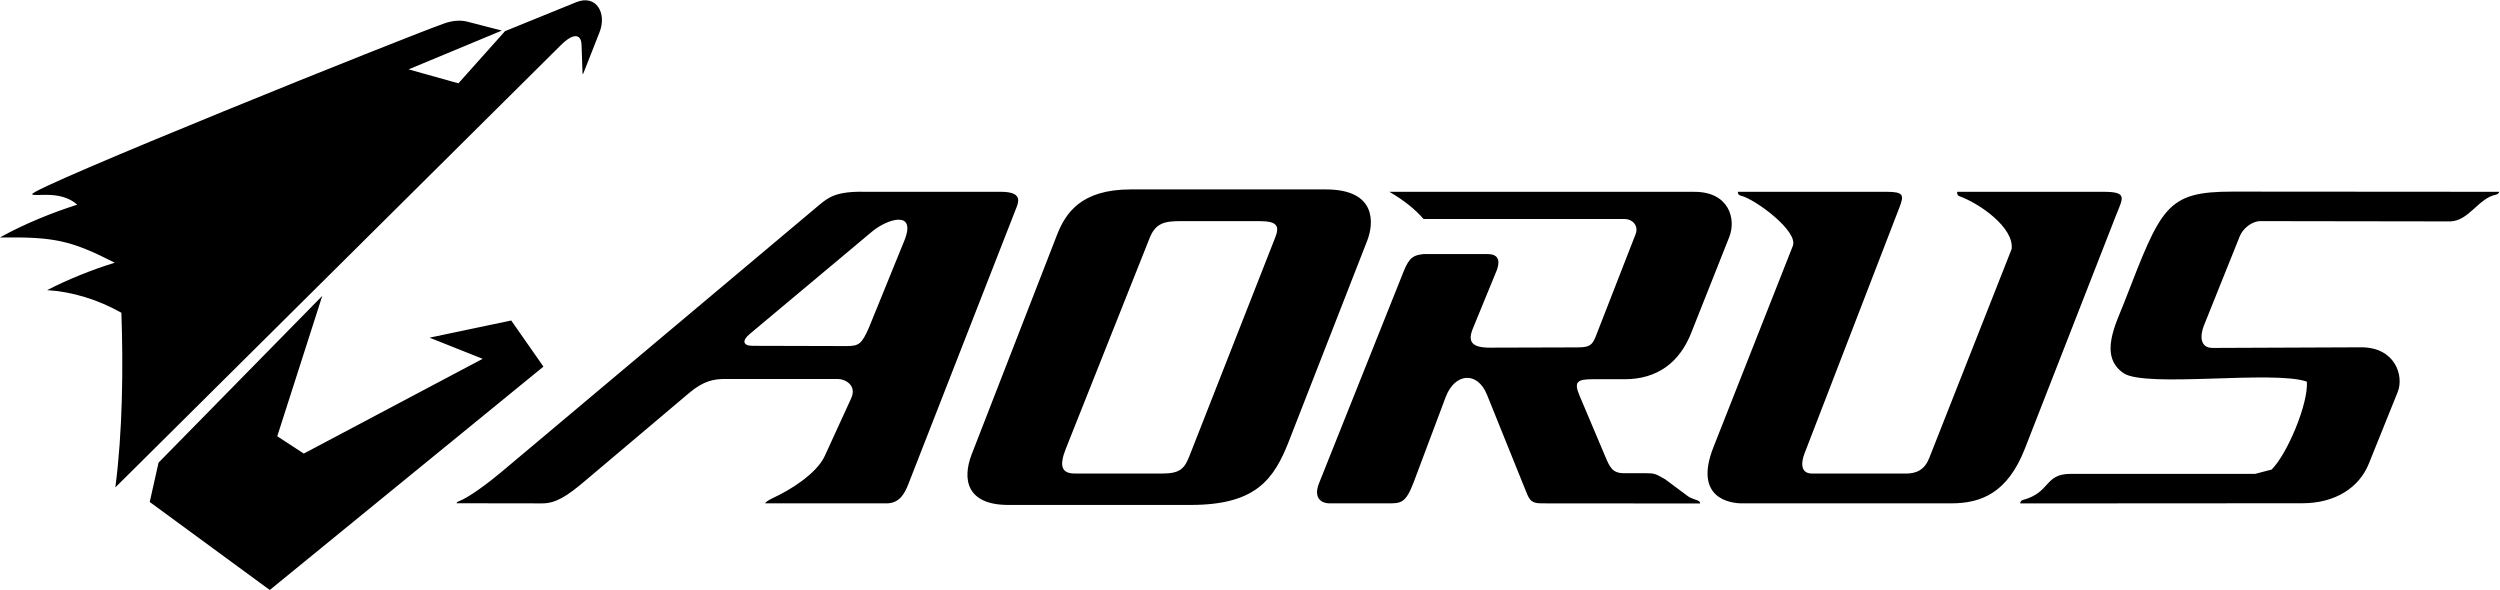<?xml version="1.0" encoding="UTF-8" standalone="no"?>
<svg
   inkscape:version="1.1 (c68e22c387, 2021-05-23)"
   sodipodi:docname="Aorus.GBT.svg"
   viewBox="0 0 848.573 200.213"
   height="200.213"
   width="848.573"
   xml:space="preserve"
   id="svg2"
   version="1.1"
   xmlns:inkscape="http://www.inkscape.org/namespaces/inkscape"
   xmlns:sodipodi="http://sodipodi.sourceforge.net/DTD/sodipodi-0.dtd"
   xmlns="http://www.w3.org/2000/svg"
   xmlns:svg="http://www.w3.org/2000/svg"
   xmlns:rdf="http://www.w3.org/1999/02/22-rdf-syntax-ns#"
   xmlns:cc="http://creativecommons.org/ns#"
   xmlns:dc="http://purl.org/dc/elements/1.1/"><defs
     id="defs6" /><sodipodi:namedview
     inkscape:current-layer="g10"
     inkscape:window-maximized="1"
     inkscape:window-y="1609"
     inkscape:window-x="-11"
     inkscape:cy="109.70728"
     inkscape:cx="329.56963"
     inkscape:zoom="2.2332155"
     fit-margin-bottom="0"
     fit-margin-right="0"
     fit-margin-left="0"
     fit-margin-top="0"
     showgrid="false"
     id="namedview4"
     inkscape:window-height="2054"
     inkscape:window-width="3840"
     inkscape:pageshadow="2"
     inkscape:pageopacity="0"
     guidetolerance="10"
     gridtolerance="10"
     objecttolerance="10"
     borderopacity="1"
     bordercolor="#666666"
     pagecolor="#ffffff"
     inkscape:pagecheckerboard="0" /><g
     transform="matrix(1.333,0,0,-1.333,-137.351,383.949)"
     inkscape:label="aorus-seeklogo.com"
     inkscape:groupmode="layer"
     id="g10"><path
       id="path14"
       style="fill:#000000;fill-opacity:1;fill-rule:evenodd;stroke:none"
       d="m 465.527,232.269 h 51.063 c 2.261,0 3.742,-1.781 2.932,-3.859 l -10.248,-26.291 c -0.97,-2.489 -2.286,-2.538 -5.145,-2.546 l -21.683,-0.063 c -4.838,-0.014 -5.686,1.647 -4.339,4.929 l 5.984,14.581 c 0.789,1.921 1.023,4.314 -2.203,4.314 h -16.367 c -2.36,-0.259 -3.568,-0.659 -5.049,-4.367 l -21.546,-53.952 c -1.562,-3.912 0.702,-5.154 2.631,-5.154 H 456.41 c 3.363,0 4.574,-0.019 6.644,5.49 l 8.089,21.534 c 2.327,6.193 8.08,6.728 10.54,0.633 l 9.559,-23.685 c 1.148,-2.845 1.367,-3.971 4.337,-3.973 l 40.375,-0.031 c 0.016,0.137 -0.063,0.51 -0.531,0.727 -0.577,0.269 -1.784,0.534 -2.569,1.118 l -5.759,4.287 c -2.417,1.406 -2.748,1.58 -4.931,1.58 h -5.603 c -2.95,0 -3.601,1.508 -4.789,4.317 l -6.53,15.446 c -1.447,3.424 -0.687,4.165 3.295,4.165 h 8.185 c 8.15,0 14.07,4.087 17.141,12.248 l 9.514,23.978 c 1.801,4.54 -0.031,11.493 -8.863,11.493 h -77.677 c 3.557,-2.07 6.559,-4.418 8.69,-6.923 z m 80.038,6.923 c -0.046,-0.58 0.256,-0.867 0.817,-1.004 3.569,-0.87 14.659,-9.007 13.166,-12.792 l -20.159,-51.112 c -5.285,-13.243 4.415,-14.43 7.173,-14.423 h 53.314 c 7.673,0 14.367,2.672 18.757,13.907 l 23.17,59.302 c 1.759,4.501 3.191,6.121 -3.11,6.121 h -37.298 c -0.058,-0.592 0.173,-0.972 0.516,-1.095 5.26,-1.884 14.04,-8.066 13.359,-13.484 l -20.992,-53.24 c -1.143,-2.901 -3.149,-3.968 -6.101,-3.926 h -23.704 c -3.033,0 -2.824,2.83 -1.949,5.098 l 24.174,62.663 c 1.19,3.086 1.158,3.984 -3.202,3.984 z m -251.625,-36.206 31.115,26.046 c 3.945,3.302 11.473,5.627 8.252,-2.29 l -9.01,-22.142 c -1.869,-4.208 -2.523,-4.697 -5.826,-4.688 l -23.803,0.064 c -2.496,0.007 -2.719,1.343 -0.728,3.009 z m 3.952,-43.124 h 30.899 c 3.361,0 4.671,2.637 5.568,4.952 l 27.687,70.847 c 0.572,1.708 0.608,3.531 -4.186,3.531 h -34.474 c -7.532,0.203 -9.479,-1.546 -11.491,-3.142 l -81.465,-68.444 c -3,-2.52 -8.091,-6.314 -10.594,-7.235 -0.332,-0.122 -0.503,-0.25 -0.529,-0.484 l 21.817,-0.032 c 3.465,-0.005 6.369,1.908 10.764,5.62 l 26.571,22.441 c 3.874,3.272 6.503,3.65 9.573,3.61 h 28.438 c 1.608,0 4.871,-1.507 3.308,-4.92 l -6.718,-14.664 c -2.102,-4.589 -8.972,-8.759 -12.952,-10.595 -1.04,-0.479 -2.185,-1.135 -2.215,-1.486 z m 76.544,13.911 21.325,53.614 c 1.497,3.763 3.692,4.337 7.74,4.337 h 20.317 c 4.427,0 5.081,-1.253 3.968,-4.089 l -21.883,-55.735 c -1.181,-3.008 -2.27,-4.439 -6.728,-4.439 h -22.468 c -3.345,0 -4.018,1.921 -2.271,6.312 z m 76.745,52.981 c 1.684,4.312 2.509,13.044 -10.532,13.044 h -49.729 c -12.568,0 -16.557,-5.989 -18.749,-11.626 l -21.685,-55.77 c -2.509,-6.452 -1.288,-12.946 9.315,-12.946 h 46.382 c 16.566,0 21.208,6.391 25.061,16.256 z m 227.45,4.973 48.223,-0.073 c 4.769,-0.007 7.341,6.001 11.768,6.808 0.35,0.064 0.844,0.51 0.821,0.731 l -67.891,0.048 c -16.964,0.012 -18.165,-3.899 -27.597,-28.193 -2.126,-5.477 -6.541,-13.667 -0.206,-18.021 5.583,-3.839 38.239,0.808 46.697,-2.172 0.431,-5.51 -4.962,-18.402 -8.962,-22.386 l -4.219,-1.104 -46.972,0.004 c -6.767,6e-4 -4.989,-4.737 -12.215,-6.665 -0.333,-0.089 -0.625,-0.502 -0.627,-0.86 l 71.896,0.044 c 8.25,0.005 14.396,3.912 16.877,10.071 l 7.35,18.241 c 1.663,4.127 -0.63,11.434 -9.329,11.397 l -37.774,-0.158 c -3.393,-0.014 -3.191,3.317 -2.239,5.689 l 9.134,22.754 c 0.762,1.898 3.038,3.849 5.264,3.846 z m -493.528,-19.037 -41.696,-42.469 -2.24,-10.009 30.567,-22.409 69.686,56.878 -8.205,11.743 -20.805,-4.375 13.533,-5.383 -45.547,-24.126 -6.76,4.404 z m 66.509,56.737 4.081,10.372 c 1.965,4.994 -0.922,9.705 -5.896,7.684 l -18.154,-7.378 -11.875,-13.29 -12.686,3.552 23.743,9.879 -8.819,2.279 c -1.857,0.479 -3.922,0.2 -5.735,-0.425 -9.094,-3.133 -106.1,-42.173 -105.037,-43.537 0.566,-0.726 7.25,1.175 11.478,-2.65 -6.348,-2.013 -13.464,-4.884 -19.697,-8.35 13.903,0.172 18,-0.71 29.253,-6.425 -5.913,-1.82 -12.005,-4.292 -17.233,-6.987 6.439,-0.382 13.012,-2.434 18.916,-5.758 0.489,-13.958 0.308,-30.39 -1.544,-44.483 l 113.483,112.662 c 3.1,3.077 5.132,2.91 5.233,0.034 l 0.252,-7.198 c 0.015,-0.368 0.122,-0.27 0.237,0.02" /></g></svg>
